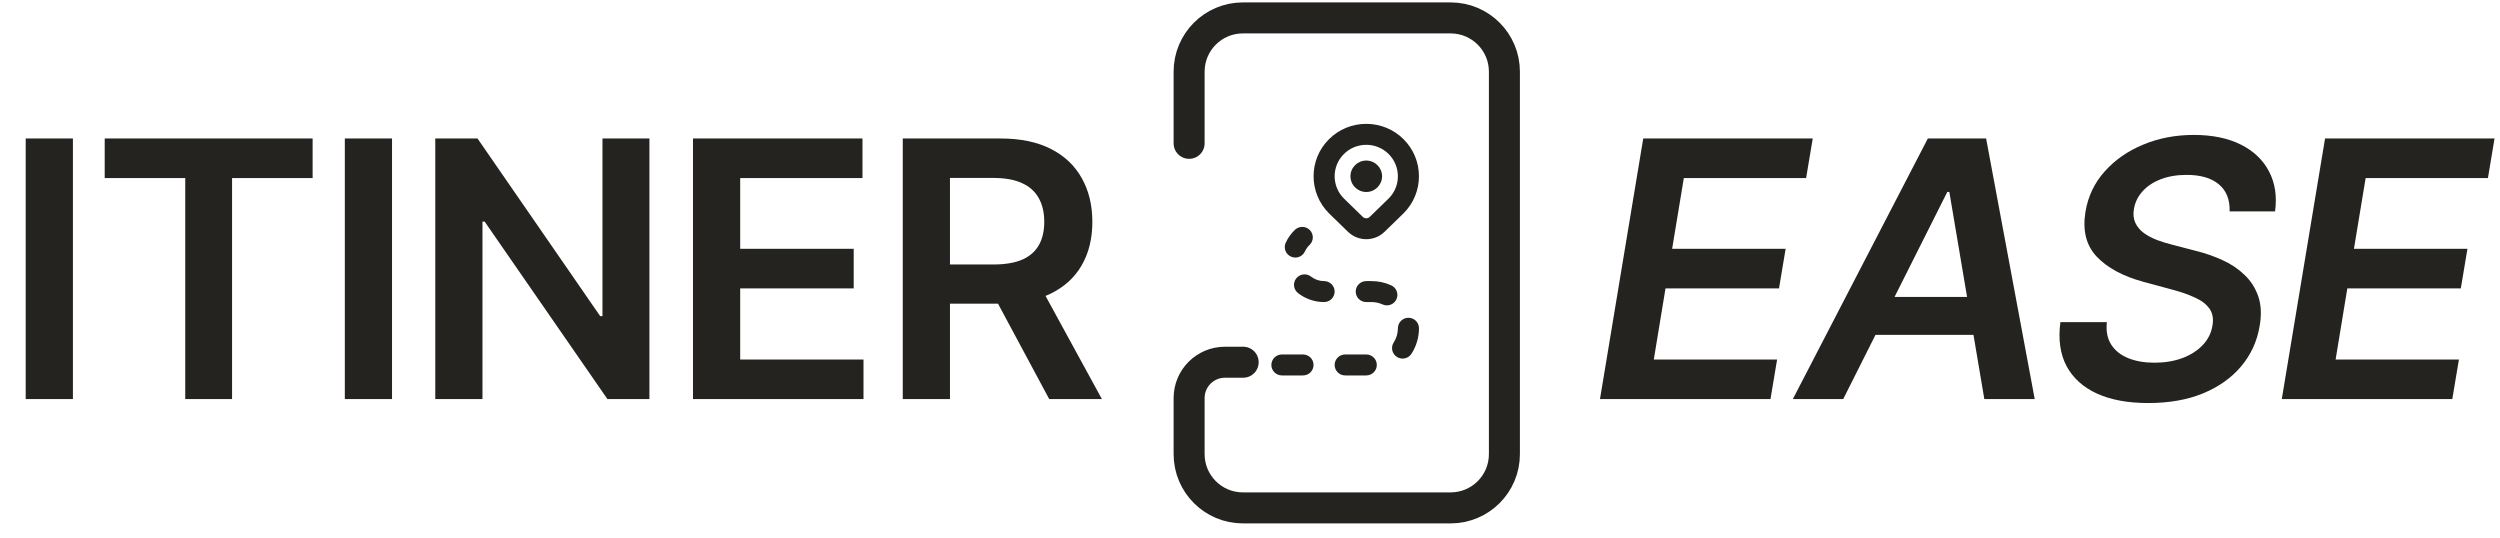 <svg width="664" height="143" viewBox="0 0 664 143" fill="none" xmlns="http://www.w3.org/2000/svg">
<path d="M19.366 36.784V106H6.827V36.784H19.366ZM27.808 47.295V36.784H83.032V47.295H61.639V106H49.202V47.295H27.808ZM104.123 36.784V106H91.585V36.784H104.123ZM172.488 36.784V106H161.335L128.721 58.853H128.146V106H115.608V36.784H126.828L159.409 83.964H160.017V36.784H172.488ZM184.057 106V36.784H229.074V47.295H196.595V66.086H226.742V76.597H196.595V95.489H229.345V106H184.057ZM239.773 106V36.784H265.729C271.046 36.784 275.507 37.708 279.112 39.555C282.74 41.403 285.477 43.994 287.325 47.328C289.195 50.641 290.13 54.505 290.13 58.921C290.13 63.359 289.184 67.212 287.291 70.479C285.421 73.724 282.661 76.236 279.011 78.016C275.361 79.773 270.877 80.652 265.56 80.652H247.073V70.243H263.87C266.979 70.243 269.525 69.815 271.508 68.959C273.491 68.08 274.955 66.807 275.902 65.139C276.87 63.45 277.355 61.377 277.355 58.921C277.355 56.465 276.87 54.369 275.902 52.635C274.933 50.877 273.457 49.548 271.474 48.647C269.491 47.723 266.934 47.261 263.802 47.261H252.311V106H239.773ZM275.53 74.636L292.665 106H278.673L261.842 74.636H275.53Z" fill="#25231F"/>
<path d="M424.953 106L436.444 36.784H481.461L479.704 47.295H447.225L444.116 66.086H474.263L472.505 76.597H442.358L439.249 95.489H471.998L470.241 106H424.953ZM489.557 106H476.174L512.033 36.784H527.512L540.422 106H527.038L517.744 50.978H517.203L489.557 106ZM494.492 78.861H530.993L529.303 88.933H492.802L494.492 78.861ZM592.192 56.149C592.282 53.017 591.325 50.618 589.319 48.951C587.337 47.283 584.486 46.45 580.769 46.45C578.155 46.45 575.846 46.844 573.84 47.633C571.858 48.399 570.258 49.469 569.041 50.843C567.825 52.195 567.07 53.739 566.777 55.474C566.529 56.893 566.653 58.132 567.149 59.191C567.644 60.25 568.399 61.151 569.413 61.895C570.449 62.638 571.621 63.258 572.928 63.754C574.257 64.249 575.609 64.666 576.984 65.004L583.202 66.626C585.681 67.235 588.046 68.057 590.3 69.094C592.553 70.108 594.502 71.414 596.146 73.014C597.814 74.591 599.03 76.495 599.797 78.726C600.563 80.956 600.687 83.57 600.168 86.567C599.492 90.622 597.859 94.194 595.268 97.28C592.699 100.345 589.319 102.744 585.129 104.479C580.96 106.192 576.105 107.048 570.562 107.048C565.2 107.048 560.671 106.214 556.976 104.547C553.281 102.857 550.577 100.412 548.864 97.213C547.175 94.013 546.634 90.127 547.242 85.553H559.578C559.33 87.964 559.725 89.969 560.761 91.569C561.82 93.168 563.341 94.363 565.324 95.151C567.306 95.94 569.605 96.334 572.218 96.334C574.944 96.334 577.412 95.928 579.62 95.117C581.828 94.284 583.63 93.135 585.027 91.67C586.447 90.183 587.314 88.448 587.63 86.465C587.945 84.685 587.686 83.198 586.852 82.004C586.019 80.81 584.723 79.819 582.966 79.03C581.231 78.219 579.158 77.498 576.747 76.867L569.244 74.839C563.814 73.352 559.691 71.121 556.874 68.147C554.08 65.173 553.089 61.208 553.9 56.251C554.576 52.15 556.277 48.579 559.004 45.537C561.73 42.473 565.143 40.096 569.244 38.406C573.345 36.694 577.828 35.837 582.695 35.837C587.607 35.837 591.764 36.694 595.166 38.406C598.591 40.118 601.092 42.507 602.669 45.571C604.269 48.613 604.798 52.139 604.258 56.149H592.192ZM606.042 106L617.533 36.784H662.551L660.793 47.295H628.314L625.205 66.086H655.352L653.595 76.597H623.448L620.338 95.489H653.088L651.33 106H606.042Z" fill="#25231F"/>
<path d="M315.829 38.068V19.033C315.829 11.149 322.22 4.757 330.104 4.757H385.293C393.177 4.757 399.569 11.149 399.569 19.033V120.619C399.569 128.504 393.177 134.895 385.293 134.895H330.104C322.22 134.895 315.829 128.504 315.829 120.619V105.723C315.829 100.467 320.09 96.206 325.346 96.206H330.184" stroke="#25231F" stroke-width="8.236" stroke-linecap="round"/>
<path d="M358.044 61.584C359.377 62.881 361.129 63.53 362.88 63.53C364.63 63.53 366.383 62.881 367.716 61.584L372.781 56.659C378.239 51.23 378.239 42.398 372.781 36.972C370.135 34.344 366.618 32.896 362.88 32.896C359.141 32.896 355.624 34.344 352.978 36.972C347.52 42.401 347.52 51.232 353 56.681L358.044 61.584ZM356.937 40.911C358.525 39.333 360.634 38.464 362.88 38.464C365.125 38.464 367.234 39.333 368.822 40.911C372.095 44.169 372.095 49.467 368.844 52.702L363.801 57.605C363.291 58.101 362.468 58.101 361.961 57.605L356.94 52.725C353.667 49.467 353.664 44.169 356.937 40.911ZM341.488 64.463C342.082 63.171 342.911 62.015 343.95 61.03C345.064 59.972 346.843 60.011 347.909 61.124C348.976 62.235 348.934 63.998 347.814 65.061C347.293 65.554 346.882 66.133 346.585 66.779C346.114 67.803 345.098 68.408 344.037 68.408C343.647 68.408 343.253 68.327 342.875 68.154C341.469 67.517 340.844 65.86 341.488 64.463ZM348.878 96.931C348.878 98.468 347.624 99.715 346.078 99.715H340.478C338.932 99.715 337.677 98.468 337.677 96.931C337.677 95.394 338.932 94.147 340.478 94.147H346.078C347.624 94.147 348.878 95.394 348.878 96.931ZM368.351 81.106C367.962 81.106 367.564 81.025 367.186 80.853C366.274 80.438 365.293 80.226 364.274 80.226H362.877C361.331 80.226 360.077 78.979 360.077 77.442C360.077 75.905 361.331 74.658 362.877 74.658H364.277C366.106 74.658 367.867 75.039 369.516 75.791C370.922 76.429 371.541 78.082 370.897 79.48C370.426 80.502 369.413 81.106 368.351 81.106ZM354.479 77.442C354.479 78.979 353.227 80.226 351.679 80.226C349.175 80.226 346.717 79.38 344.754 77.843C343.538 76.891 343.328 75.14 344.286 73.934C345.244 72.726 347.008 72.517 348.217 73.469C349.212 74.246 350.407 74.658 351.676 74.658C353.222 74.658 354.479 75.905 354.479 77.442ZM376.881 87.187C376.881 89.603 376.187 91.945 374.879 93.963C374.344 94.787 373.442 95.238 372.524 95.238C372.003 95.238 371.479 95.096 371.009 94.793C369.709 93.96 369.334 92.237 370.174 90.945C370.9 89.829 371.283 88.526 371.283 87.184C371.283 85.647 372.538 84.4 374.084 84.4C375.632 84.4 376.881 85.65 376.881 87.187ZM365.68 96.931C365.68 98.468 364.425 99.715 362.88 99.715H357.279C355.733 99.715 354.479 98.468 354.479 96.931C354.479 95.394 355.733 94.147 357.279 94.147H362.88C364.425 94.147 365.68 95.394 365.68 96.931ZM358.679 46.817C358.679 44.511 360.561 42.641 362.88 42.641C365.198 42.641 367.08 44.511 367.08 46.817C367.08 49.122 365.198 50.993 362.88 50.993C360.561 50.993 358.679 49.122 358.679 46.817Z" fill="#25231F"/>
</svg>
